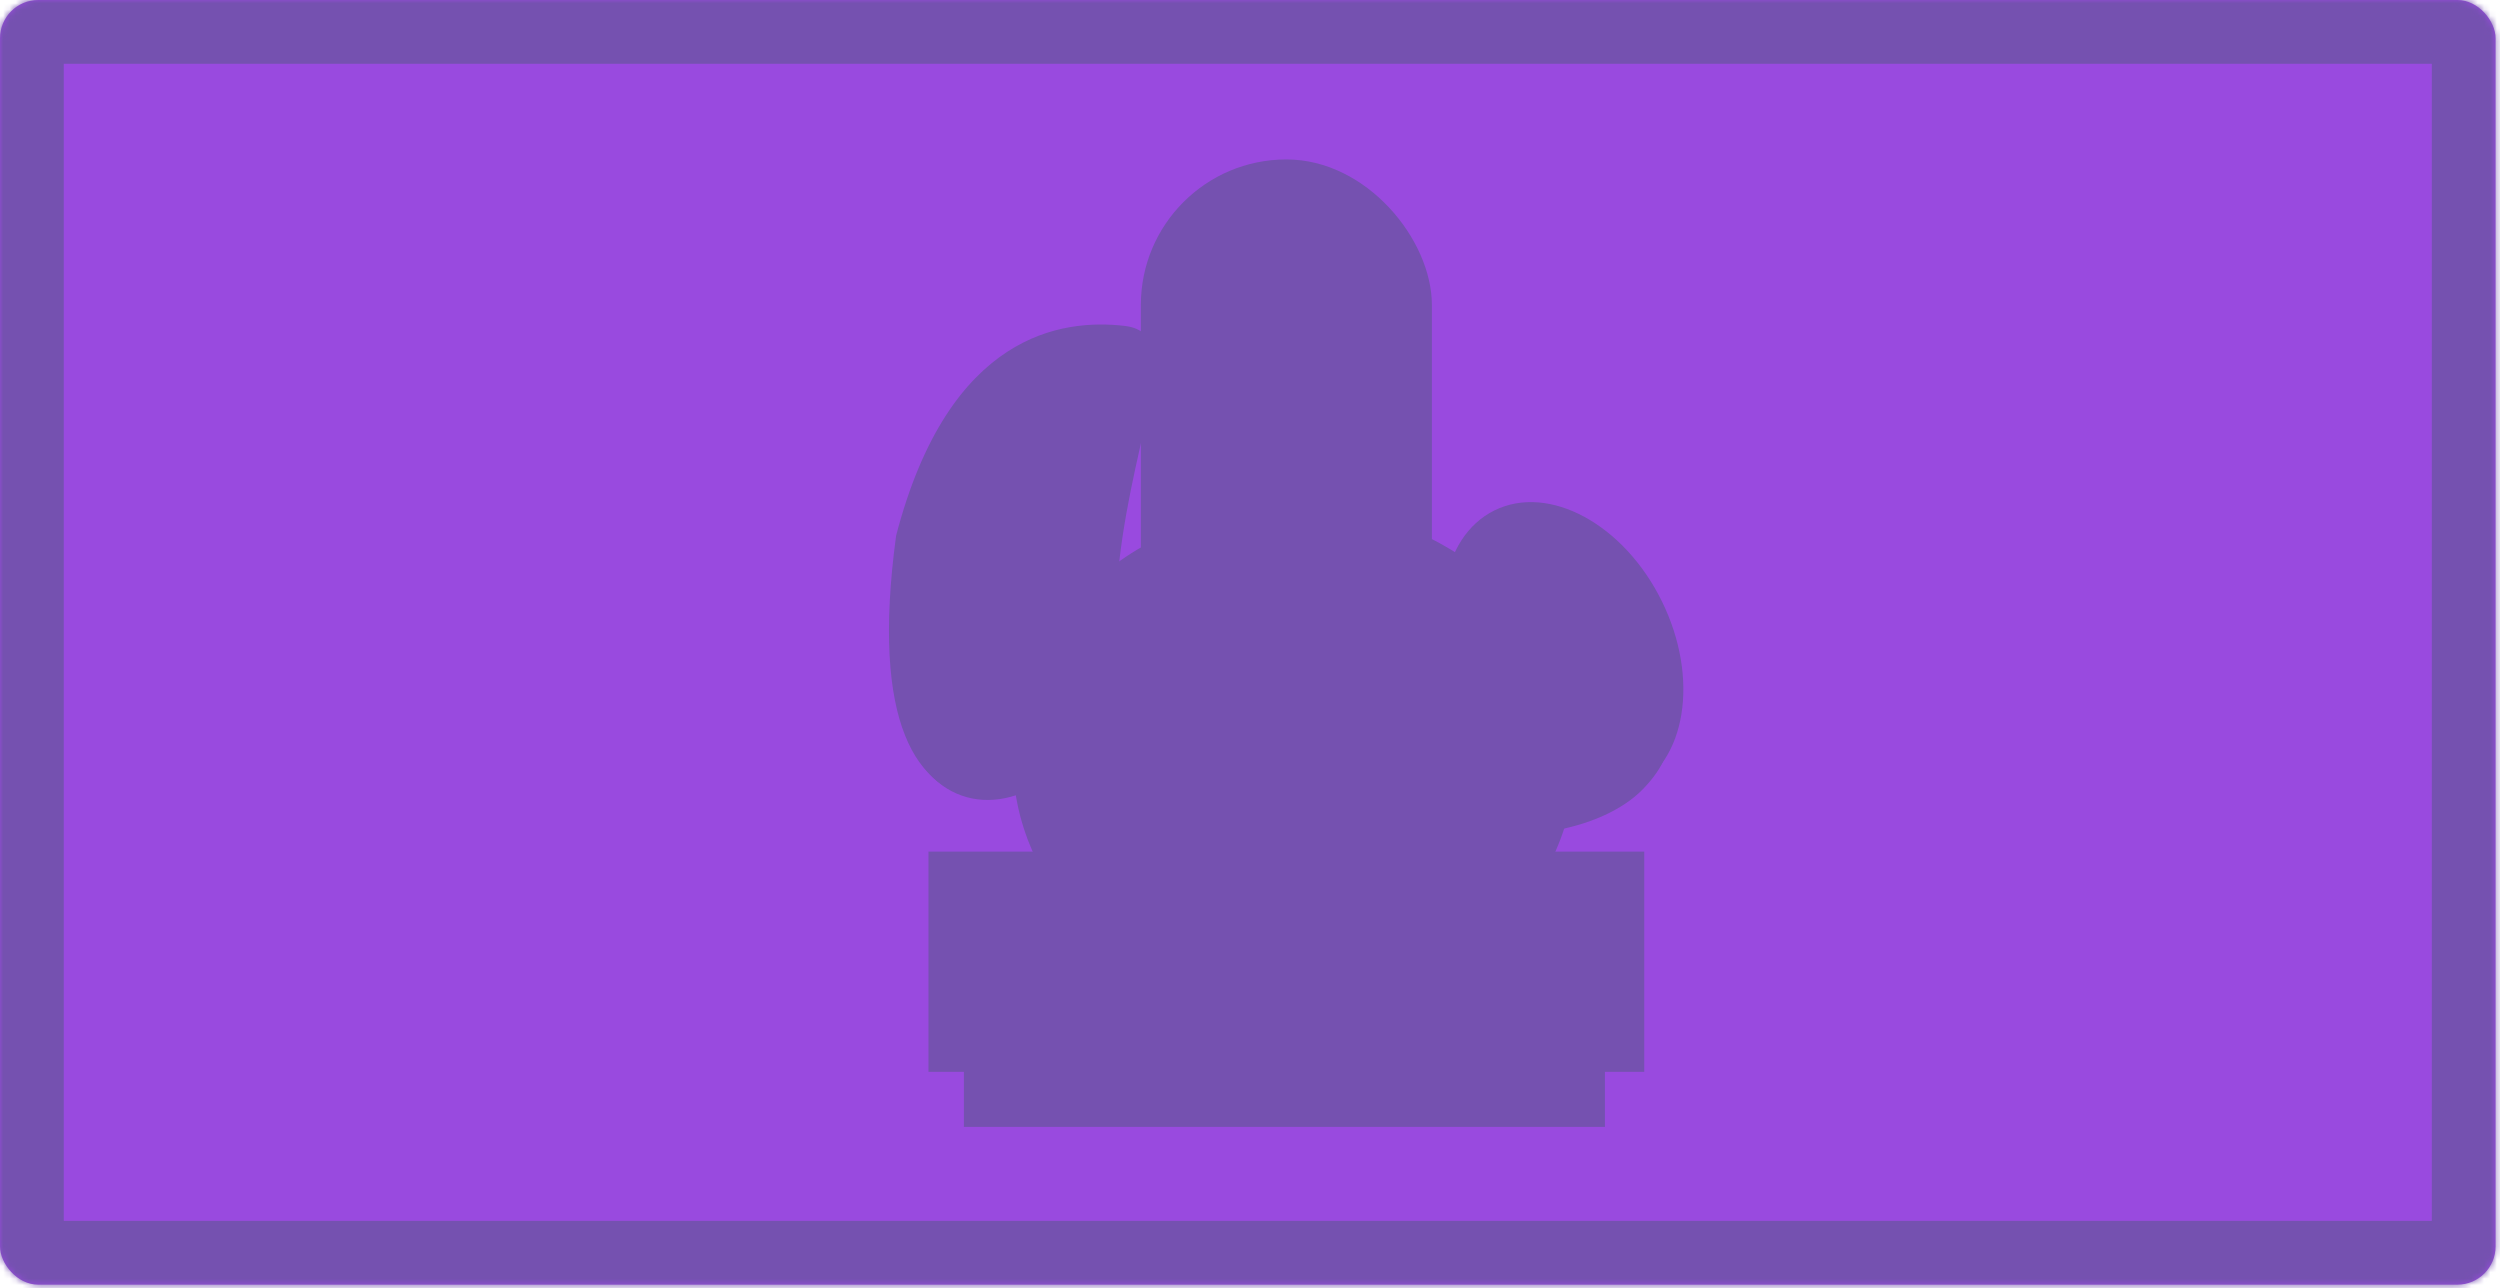 <svg width="392" height="202" viewBox="0 0 392 202" fill="none" xmlns="http://www.w3.org/2000/svg">
<rect width="391.306" height="201.436" rx="6" fill="#994ADF"/>
<mask id="path-2-inside-1_109_685" fill="white">
<rect width="391.306" height="201.436" rx="6"/>
</mask>
<rect width="391.306" height="201.436" rx="6" stroke="#7551B0" stroke-width="20" mask="url(#path-2-inside-1_109_685)"/>
<rect x="151.137" y="142.165" width="100.515" height="34.533" fill="#7551B0"/>
<rect x="178.887" y="25" width="45.633" height="120.248" rx="22.816" fill="#7551B0"/>
<ellipse cx="202.905" cy="118.939" rx="44.091" ry="39.466" fill="#7551B0"/>
<rect x="145.587" y="133.532" width="112.232" height="34.533" fill="#7551B0"/>
<ellipse cx="158.92" cy="101.785" rx="16.958" ry="24.358" transform="rotate(19.55 158.92 101.785)" fill="#7551B0"/>
<path d="M175.504 88.012C173.066 109.18 163.267 126.257 153.604 125.144C143.942 124.031 136.467 113.8 140.511 83.983C148.812 52.134 166.656 49.985 176.319 51.098C185.982 52.21 177.941 66.844 175.504 88.012Z" fill="#7551B0"/>
<ellipse cx="17.241" cy="24.358" rx="17.241" ry="24.358" transform="matrix(-0.897 0.442 0.442 0.897 249.805 72.406)" fill="#7551B0"/>
<path d="M224.981 129.081C236.141 132.867 251.088 130.475 257.637 123.712C264.187 116.948 263.941 109.43 248.698 104.588C237.538 100.802 223.182 103.216 216.632 109.98C210.083 116.743 213.82 125.295 224.981 129.081Z" fill="#7551B0"/>
</svg>
